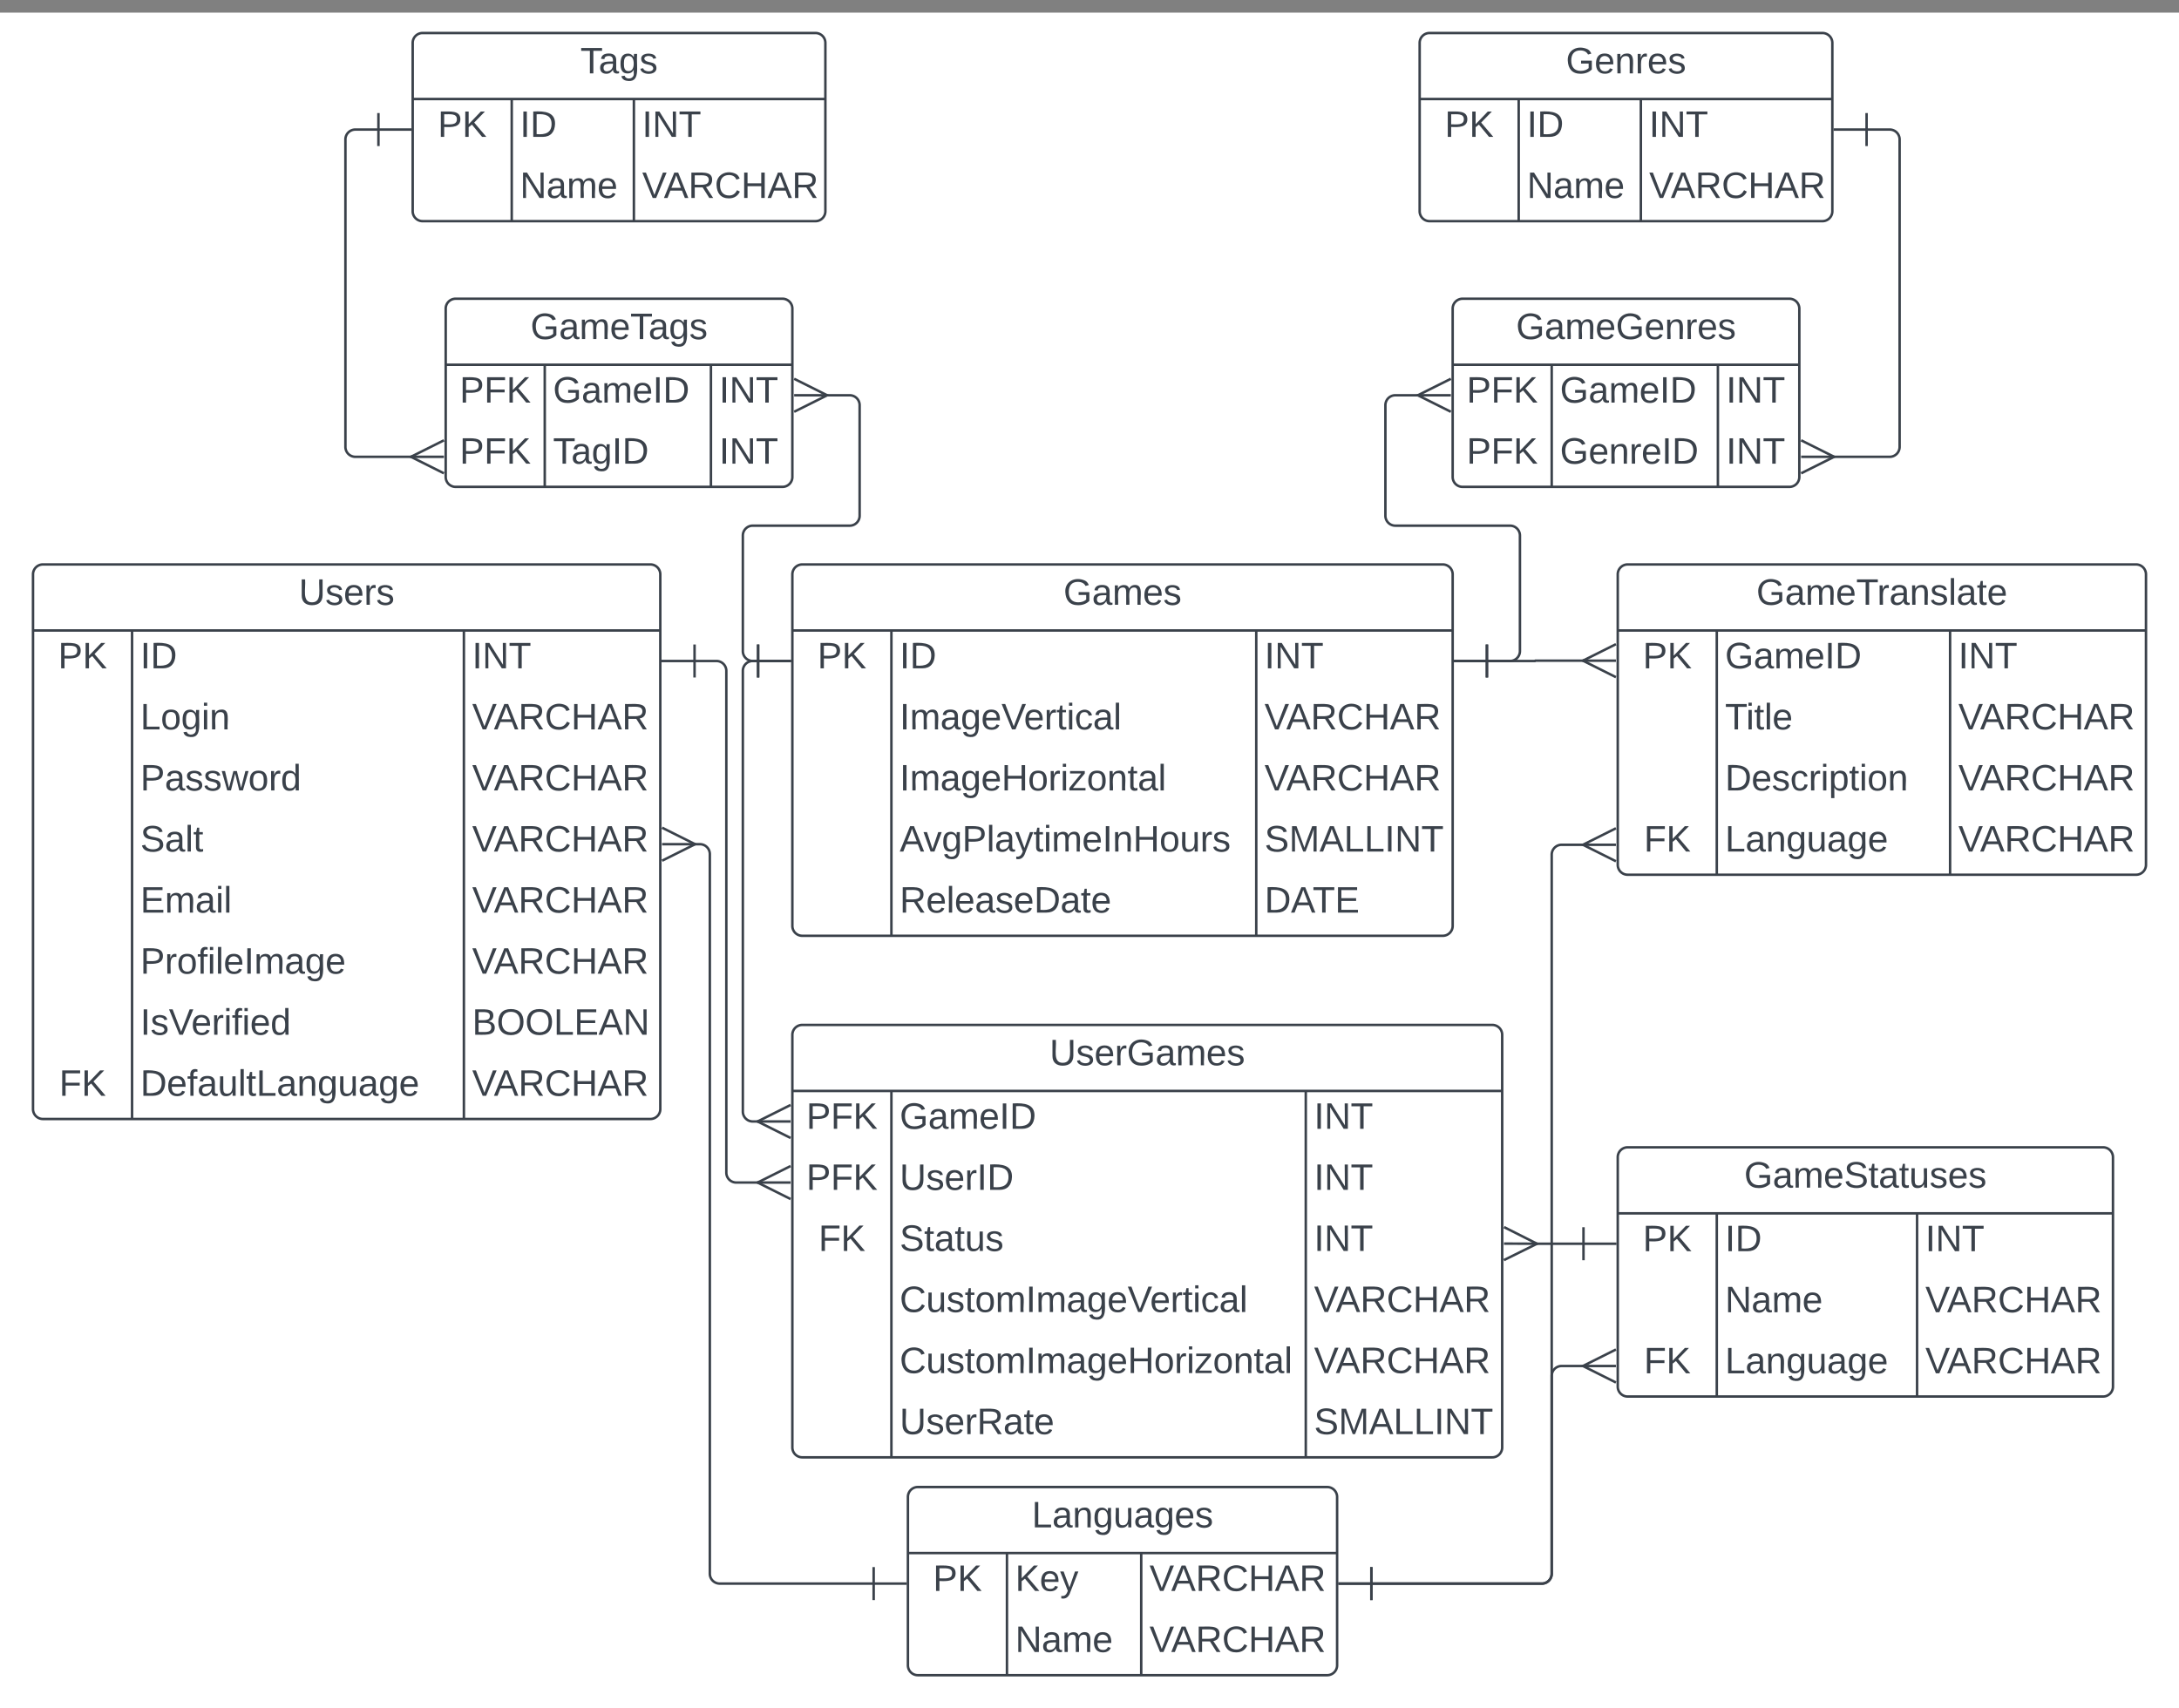 <svg xmlns="http://www.w3.org/2000/svg" xmlns:xlink="http://www.w3.org/1999/xlink" xmlns:lucid="lucid" width="1320" height="1035"><rect width="100%" height="100%" fill="#808080" stroke="none"/><g transform="translate(0 -1100)" lucid:page-tab-id="0_0"><path d="M0 1107.65h1321.83V2279.3H0z" fill="#fff"/><path d="M20 1448a6 6 0 0 1 6-6h368a6 6 0 0 1 6 6v324a6 6 0 0 1-6 6H26a6 6 0 0 1-6-6z" fill="#fff"/><path d="M20 1448a6 6 0 0 1 6-6h368a6 6 0 0 1 6 6v324a6 6 0 0 1-6 6H26a6 6 0 0 1-6-6zM20 1482h380M80 1482v296M281.02 1482v296" stroke="#3a414a" stroke-width="1.5" fill="none"/><use xlink:href="#a" transform="matrix(1,0,0,1,30,1442) translate(151.049 24.444)"/><use xlink:href="#b" transform="matrix(1,0,0,1,25,1484.5) translate(10.185 20.444)"/><use xlink:href="#c" transform="matrix(1,0,0,1,85,1484.5) translate(0 20.444)"/><use xlink:href="#d" transform="matrix(1,0,0,1,286.018,1484.5) translate(0 20.444)"/><use xlink:href="#e" transform="matrix(1,0,0,1,85,1521.5) translate(0 20.444)"/><use xlink:href="#f" transform="matrix(1,0,0,1,286.018,1521.5) translate(0 20.444)"/><use xlink:href="#g" transform="matrix(1,0,0,1,85,1558.5) translate(0 20.444)"/><use xlink:href="#f" transform="matrix(1,0,0,1,286.018,1558.5) translate(0 20.444)"/><use xlink:href="#h" transform="matrix(1,0,0,1,85,1595.5) translate(0 20.444)"/><use xlink:href="#f" transform="matrix(1,0,0,1,286.018,1595.5) translate(0 20.444)"/><use xlink:href="#i" transform="matrix(1,0,0,1,85,1632.5) translate(0 20.444)"/><use xlink:href="#f" transform="matrix(1,0,0,1,286.018,1632.5) translate(0 20.444)"/><use xlink:href="#j" transform="matrix(1,0,0,1,85,1669.5) translate(0 20.444)"/><use xlink:href="#f" transform="matrix(1,0,0,1,286.018,1669.5) translate(0 20.444)"/><use xlink:href="#k" transform="matrix(1,0,0,1,85,1706.5) translate(0 20.444)"/><use xlink:href="#l" transform="matrix(1,0,0,1,286.018,1706.5) translate(0 20.444)"/><use xlink:href="#m" transform="matrix(1,0,0,1,25,1743.5) translate(10.833 20.444)"/><use xlink:href="#n" transform="matrix(1,0,0,1,85,1743.5) translate(0 20.444)"/><use xlink:href="#f" transform="matrix(1,0,0,1,286.018,1743.5) translate(0 20.444)"/><path d="M550 2007a6 6 0 0 1 6-6h248a6 6 0 0 1 6 6v102a6 6 0 0 1-6 6H556a6 6 0 0 1-6-6z" fill="#fff"/><path d="M550 2007a6 6 0 0 1 6-6h248a6 6 0 0 1 6 6v102a6 6 0 0 1-6 6H556a6 6 0 0 1-6-6zM550 2041h260M610 2041v74M691.33 2041v74" stroke="#3a414a" stroke-width="1.5" fill="none"/><use xlink:href="#o" transform="matrix(1,0,0,1,560,2001) translate(65.062 24.444)"/><use xlink:href="#b" transform="matrix(1,0,0,1,555,2043.5) translate(10.185 20.444)"/><use xlink:href="#p" transform="matrix(1,0,0,1,615,2043.5) translate(0 20.444)"/><use xlink:href="#f" transform="matrix(1,0,0,1,696.333,2043.5) translate(0 20.444)"/><use xlink:href="#q" transform="matrix(1,0,0,1,615,2080.5) translate(0 20.444)"/><use xlink:href="#f" transform="matrix(1,0,0,1,696.333,2080.5) translate(0 20.444)"/><path d="M480 1448a6 6 0 0 1 6-6h388a6 6 0 0 1 6 6v213a6 6 0 0 1-6 6H486a6 6 0 0 1-6-6z" fill="#fff"/><path d="M480 1448a6 6 0 0 1 6-6h388a6 6 0 0 1 6 6v213a6 6 0 0 1-6 6H486a6 6 0 0 1-6-6zM480 1482h400M540 1482v185M761.02 1482v185" stroke="#3a414a" stroke-width="1.5" fill="none"/><use xlink:href="#r" transform="matrix(1,0,0,1,490,1442) translate(154.228 24.444)"/><use xlink:href="#b" transform="matrix(1,0,0,1,485,1484.5) translate(10.185 20.444)"/><use xlink:href="#c" transform="matrix(1,0,0,1,545,1484.5) translate(0 20.444)"/><use xlink:href="#d" transform="matrix(1,0,0,1,766.018,1484.5) translate(0 20.444)"/><use xlink:href="#s" transform="matrix(1,0,0,1,545,1521.5) translate(0 20.444)"/><use xlink:href="#f" transform="matrix(1,0,0,1,766.018,1521.5) translate(0 20.444)"/><use xlink:href="#t" transform="matrix(1,0,0,1,545,1558.5) translate(0 20.444)"/><use xlink:href="#f" transform="matrix(1,0,0,1,766.018,1558.5) translate(0 20.444)"/><use xlink:href="#u" transform="matrix(1,0,0,1,545,1595.5) translate(0 20.444)"/><use xlink:href="#v" transform="matrix(1,0,0,1,766.018,1595.5) translate(0 20.444)"/><use xlink:href="#w" transform="matrix(1,0,0,1,545,1632.5) translate(0 20.444)"/><use xlink:href="#x" transform="matrix(1,0,0,1,766.018,1632.5) translate(0 20.444)"/><path d="M529.25 2059.5H436a6 6 0 0 1-6-6v-436a6 6 0 0 0-6-6h-4.13" stroke="#3a414a" stroke-width="1.5" fill="none"/><path d="M529.25 2049.5v20M549.25 2059.5h-20" stroke="#3a414a" stroke-width="1.5" fill="#fff"/><path d="M401.08 1601.5l20 10-20 10" stroke="#3a414a" stroke-width="1.5" fill="#fff" fill-opacity="0"/><path d="M401.08 1611.5h20" stroke="#3a414a" stroke-width="1.5" fill="#fff"/><path d="M980 1448a6 6 0 0 1 6-6h308a6 6 0 0 1 6 6v176a6 6 0 0 1-6 6H986a6 6 0 0 1-6-6z" fill="#fff"/><path d="M980 1448a6 6 0 0 1 6-6h308a6 6 0 0 1 6 6v176a6 6 0 0 1-6 6H986a6 6 0 0 1-6-6zM980 1482h320M1040 1482v148M1181.33 1482v148" stroke="#3a414a" stroke-width="1.5" fill="none"/><use xlink:href="#y" transform="matrix(1,0,0,1,990,1442) translate(73.981 24.444)"/><use xlink:href="#b" transform="matrix(1,0,0,1,985,1484.5) translate(10.185 20.444)"/><use xlink:href="#z" transform="matrix(1,0,0,1,1045,1484.5) translate(0 20.444)"/><use xlink:href="#d" transform="matrix(1,0,0,1,1186.333,1484.5) translate(0 20.444)"/><use xlink:href="#A" transform="matrix(1,0,0,1,1045,1521.5) translate(0 20.444)"/><use xlink:href="#f" transform="matrix(1,0,0,1,1186.333,1521.5) translate(0 20.444)"/><use xlink:href="#B" transform="matrix(1,0,0,1,1045,1558.5) translate(0 20.444)"/><use xlink:href="#f" transform="matrix(1,0,0,1,1186.333,1558.5) translate(0 20.444)"/><use xlink:href="#m" transform="matrix(1,0,0,1,985,1595.5) translate(10.833 20.444)"/><use xlink:href="#C" transform="matrix(1,0,0,1,1045,1595.5) translate(0 20.444)"/><use xlink:href="#f" transform="matrix(1,0,0,1,1186.333,1595.5) translate(0 20.444)"/><path d="M960.13 1611.85H946a6 6 0 0 0-6 6v435.66a6 6 0 0 1-6 6H830.75" stroke="#3a414a" stroke-width="1.5" fill="none"/><path d="M978.9 1621.85l-20-10 20-10" stroke="#3a414a" stroke-width="1.5" fill="#fff" fill-opacity="0"/><path d="M978.9 1611.85h-20M830.75 2069.5v-20M810.75 2059.5h20" stroke="#3a414a" stroke-width="1.5" fill="#fff"/><path d="M900.75 1500.5h29.15a.1.1 0 0 0 .1-.1.1.1 0 0 1 .1-.1h30.03" stroke="#3a414a" stroke-width="1.5" fill="none"/><path d="M900.75 1510.5v-20M880.75 1500.5h20" stroke="#3a414a" stroke-width="1.5" fill="#fff"/><path d="M978.9 1510.3l-20-10 20-10" stroke="#3a414a" stroke-width="1.5" fill="#fff" fill-opacity="0"/><path d="M978.9 1500.3h-20" stroke="#3a414a" stroke-width="1.5" fill="#fff"/><path d="M980 1801.16a6 6 0 0 1 6-6h288a6 6 0 0 1 6 6v139a6 6 0 0 1-6 6H986a6 6 0 0 1-6-6z" fill="#fff"/><path d="M980 1801.16a6 6 0 0 1 6-6h288a6 6 0 0 1 6 6v139a6 6 0 0 1-6 6H986a6 6 0 0 1-6-6zM980 1835.16h300M1040 1835.16v111M1161.33 1835.16v111" stroke="#3a414a" stroke-width="1.5" fill="none"/><use xlink:href="#D" transform="matrix(1,0,0,1,990,1795.16) translate(66.574 24.444)"/><use xlink:href="#b" transform="matrix(1,0,0,1,985,1837.66) translate(10.185 20.444)"/><use xlink:href="#c" transform="matrix(1,0,0,1,1045,1837.66) translate(0 20.444)"/><use xlink:href="#d" transform="matrix(1,0,0,1,1166.333,1837.66) translate(0 20.444)"/><use xlink:href="#q" transform="matrix(1,0,0,1,1045,1874.66) translate(0 20.444)"/><use xlink:href="#f" transform="matrix(1,0,0,1,1166.333,1874.66) translate(0 20.444)"/><use xlink:href="#m" transform="matrix(1,0,0,1,985,1911.66) translate(10.833 20.444)"/><use xlink:href="#C" transform="matrix(1,0,0,1,1045,1911.66) translate(0 20.444)"/><use xlink:href="#f" transform="matrix(1,0,0,1,1166.333,1911.66) translate(0 20.444)"/><path d="M960.13 1927.66H946a6 6 0 0 0-6 6v119.85a6 6 0 0 1-6 6H830.75" stroke="#3a414a" stroke-width="1.5" fill="none"/><path d="M978.9 1937.66l-20-10 20-10" stroke="#3a414a" stroke-width="1.5" fill="#fff" fill-opacity="0"/><path d="M978.9 1927.66h-20M830.75 2069.5v-20M810.75 2059.5h20" stroke="#3a414a" stroke-width="1.5" fill="#fff"/><path d="M480 1727a6 6 0 0 1 6-6h418a6 6 0 0 1 6 6v250a6 6 0 0 1-6 6H486a6 6 0 0 1-6-6z" fill="#fff"/><path d="M480 1727a6 6 0 0 1 6-6h418a6 6 0 0 1 6 6v250a6 6 0 0 1-6 6H486a6 6 0 0 1-6-6zM480 1761h430M540 1761v222M791.02 1761v222" stroke="#3a414a" stroke-width="1.5" fill="none"/><use xlink:href="#E" transform="matrix(1,0,0,1,490,1721) translate(145.833 24.444)"/><use xlink:href="#F" transform="matrix(1,0,0,1,485,1763.5) translate(3.426 20.444)"/><use xlink:href="#z" transform="matrix(1,0,0,1,545,1763.5) translate(0 20.444)"/><use xlink:href="#d" transform="matrix(1,0,0,1,796.018,1763.5) translate(0 20.444)"/><use xlink:href="#F" transform="matrix(1,0,0,1,485,1800.5) translate(3.426 20.444)"/><use xlink:href="#G" transform="matrix(1,0,0,1,545,1800.5) translate(0 20.444)"/><use xlink:href="#d" transform="matrix(1,0,0,1,796.018,1800.5) translate(0 20.444)"/><use xlink:href="#m" transform="matrix(1,0,0,1,485,1837.5) translate(10.833 20.444)"/><use xlink:href="#H" transform="matrix(1,0,0,1,545,1837.5) translate(0 20.444)"/><use xlink:href="#d" transform="matrix(1,0,0,1,796.018,1837.5) translate(0 20.444)"/><use xlink:href="#I" transform="matrix(1,0,0,1,545,1874.5) translate(0 20.444)"/><use xlink:href="#f" transform="matrix(1,0,0,1,796.018,1874.5) translate(0 20.444)"/><use xlink:href="#J" transform="matrix(1,0,0,1,545,1911.5) translate(0 20.444)"/><use xlink:href="#f" transform="matrix(1,0,0,1,796.018,1911.5) translate(0 20.444)"/><use xlink:href="#K" transform="matrix(1,0,0,1,545,1948.5) translate(0 20.444)"/><use xlink:href="#v" transform="matrix(1,0,0,1,796.018,1948.5) translate(0 20.444)"/><path d="M959.25 1853.58H929.8" stroke="#3a414a" stroke-width="1.5" fill="none"/><path d="M959.25 1843.58v20M979.25 1853.58h-20" stroke="#3a414a" stroke-width="1.5" fill="#fff"/><path d="M911.13 1843.5l19.96 10.08-20.05 9.92" stroke="#3a414a" stroke-width="1.5" fill="#fff" fill-opacity="0"/><path d="M911.1 1853.5l20 .08" stroke="#3a414a" stroke-width="1.5" fill="#fff"/><path d="M459.25 1500.5H456a6 6 0 0 0-6 6v267a6 6 0 0 0 6 6h4.13" stroke="#3a414a" stroke-width="1.5" fill="none"/><path d="M459.25 1490.5v20M479.25 1500.5h-20" stroke="#3a414a" stroke-width="1.5" fill="#fff"/><path d="M478.92 1789.5l-20-10 20-10" stroke="#3a414a" stroke-width="1.5" fill="#fff" fill-opacity="0"/><path d="M478.92 1779.5h-20" stroke="#3a414a" stroke-width="1.5" fill="#fff"/><path d="M420.75 1500.5H434a6 6 0 0 1 6 6v304a6 6 0 0 0 6 6h14.13" stroke="#3a414a" stroke-width="1.5" fill="none"/><path d="M420.75 1510.5v-20M400.75 1500.5h20" stroke="#3a414a" stroke-width="1.5" fill="#fff"/><path d="M478.92 1826.5l-20-10 20-10" stroke="#3a414a" stroke-width="1.5" fill="#fff" fill-opacity="0"/><path d="M478.92 1816.5h-20" stroke="#3a414a" stroke-width="1.5" fill="#fff"/><path d="M270 1287a6 6 0 0 1 6-6h198a6 6 0 0 1 6 6v102a6 6 0 0 1-6 6H276a6 6 0 0 1-6-6z" fill="#fff"/><path d="M270 1287a6 6 0 0 1 6-6h198a6 6 0 0 1 6 6v102a6 6 0 0 1-6 6H276a6 6 0 0 1-6-6zM270 1321h210M330 1321v74M430.67 1321v74" stroke="#3a414a" stroke-width="1.5" fill="none"/><use xlink:href="#L" transform="matrix(1,0,0,1,280,1281) translate(41.358 24.444)"/><use xlink:href="#F" transform="matrix(1,0,0,1,275,1323.5) translate(3.426 20.444)"/><use xlink:href="#z" transform="matrix(1,0,0,1,335,1323.5) translate(0 20.444)"/><use xlink:href="#d" transform="matrix(1,0,0,1,435.667,1323.5) translate(0 20.444)"/><use xlink:href="#F" transform="matrix(1,0,0,1,275,1360.5) translate(3.426 20.444)"/><use xlink:href="#M" transform="matrix(1,0,0,1,335,1360.5) translate(0 20.444)"/><use xlink:href="#d" transform="matrix(1,0,0,1,435.667,1360.5) translate(0 20.444)"/><path d="M880 1287a6 6 0 0 1 6-6h198a6 6 0 0 1 6 6v102a6 6 0 0 1-6 6H886a6 6 0 0 1-6-6z" fill="#fff"/><path d="M880 1287a6 6 0 0 1 6-6h198a6 6 0 0 1 6 6v102a6 6 0 0 1-6 6H886a6 6 0 0 1-6-6zM880 1321h210M940 1321v74M1040.67 1321v74" stroke="#3a414a" stroke-width="1.5" fill="none"/><use xlink:href="#N" transform="matrix(1,0,0,1,890,1281) translate(28.395 24.444)"/><use xlink:href="#F" transform="matrix(1,0,0,1,885,1323.5) translate(3.426 20.444)"/><use xlink:href="#z" transform="matrix(1,0,0,1,945,1323.5) translate(0 20.444)"/><use xlink:href="#d" transform="matrix(1,0,0,1,1045.667,1323.5) translate(0 20.444)"/><use xlink:href="#F" transform="matrix(1,0,0,1,885,1360.5) translate(3.426 20.444)"/><use xlink:href="#O" transform="matrix(1,0,0,1,945,1360.5) translate(0 20.444)"/><use xlink:href="#d" transform="matrix(1,0,0,1,1045.667,1360.5) translate(0 20.444)"/><path d="M250 1126a6 6 0 0 1 6-6h238a6 6 0 0 1 6 6v102a6 6 0 0 1-6 6H256a6 6 0 0 1-6-6z" fill="#fff"/><path d="M250 1126a6 6 0 0 1 6-6h238a6 6 0 0 1 6 6v102a6 6 0 0 1-6 6H256a6 6 0 0 1-6-6zM250 1160h250M310 1160v74M384 1160v74" stroke="#3a414a" stroke-width="1.5" fill="none"/><use xlink:href="#P" transform="matrix(1,0,0,1,260,1120) translate(91.574 24.444)"/><use xlink:href="#b" transform="matrix(1,0,0,1,255,1162.5) translate(10.185 20.444)"/><use xlink:href="#c" transform="matrix(1,0,0,1,315,1162.5) translate(0 20.444)"/><use xlink:href="#d" transform="matrix(1,0,0,1,389,1162.5) translate(0 20.444)"/><use xlink:href="#q" transform="matrix(1,0,0,1,315,1199.5) translate(0 20.444)"/><use xlink:href="#f" transform="matrix(1,0,0,1,389,1199.5) translate(0 20.444)"/><path d="M860 1126a6 6 0 0 1 6-6h238a6 6 0 0 1 6 6v102a6 6 0 0 1-6 6H866a6 6 0 0 1-6-6z" fill="#fff"/><path d="M860 1126a6 6 0 0 1 6-6h238a6 6 0 0 1 6 6v102a6 6 0 0 1-6 6H866a6 6 0 0 1-6-6zM860 1160h250M920 1160v74M994 1160v74" stroke="#3a414a" stroke-width="1.5" fill="none"/><use xlink:href="#Q" transform="matrix(1,0,0,1,870,1120) translate(78.611 24.444)"/><use xlink:href="#b" transform="matrix(1,0,0,1,865,1162.5) translate(10.185 20.444)"/><use xlink:href="#c" transform="matrix(1,0,0,1,925,1162.5) translate(0 20.444)"/><use xlink:href="#d" transform="matrix(1,0,0,1,999,1162.5) translate(0 20.444)"/><use xlink:href="#q" transform="matrix(1,0,0,1,925,1199.5) translate(0 20.444)"/><use xlink:href="#f" transform="matrix(1,0,0,1,999,1199.5) translate(0 20.444)"/><path d="M900.75 1500.5h14a6 6 0 0 0 6-6v-70a6 6 0 0 0-6-6h-69.5a6 6 0 0 1-6-6v-67a6 6 0 0 1 6-6h14.88" stroke="#3a414a" stroke-width="1.5" fill="none"/><path d="M900.75 1510.5v-20M880.75 1500.5h20" stroke="#3a414a" stroke-width="1.5" fill="#fff"/><path d="M878.9 1349.5l-20-10 20-10" stroke="#3a414a" stroke-width="1.5" fill="#fff" fill-opacity="0"/><path d="M878.9 1339.5h-20" stroke="#3a414a" stroke-width="1.5" fill="#fff"/><path d="M1130.75 1178.5h14a6 6 0 0 1 6 6v186.28a6 6 0 0 1-6 6h-34.88" stroke="#3a414a" stroke-width="1.5" fill="none"/><path d="M1130.75 1188.5v-20M1110.75 1178.5h20" stroke="#3a414a" stroke-width="1.5" fill="#fff"/><path d="M1091.1 1366.78l20 10-20 10" stroke="#3a414a" stroke-width="1.5" fill="#fff" fill-opacity="0"/><path d="M1091.1 1376.78h20" stroke="#3a414a" stroke-width="1.5" fill="#fff"/><path d="M229.25 1178.5h-14a6 6 0 0 0-6 6v186.28a6 6 0 0 0 6 6h34.88" stroke="#3a414a" stroke-width="1.5" fill="none"/><path d="M229.25 1168.5v20M249.25 1178.5h-20" stroke="#3a414a" stroke-width="1.5" fill="#fff"/><path d="M268.92 1386.78l-20-10 20-10" stroke="#3a414a" stroke-width="1.5" fill="#fff" fill-opacity="0"/><path d="M268.92 1376.78h-20" stroke="#3a414a" stroke-width="1.5" fill="#fff"/><path d="M459.25 1500.5H456a6 6 0 0 1-6-6v-70a6 6 0 0 1 6-6h58.75a6 6 0 0 0 6-6v-67a6 6 0 0 0-6-6h-14.88" stroke="#3a414a" stroke-width="1.5" fill="none"/><path d="M459.25 1490.5v20M479.25 1500.5h-20" stroke="#3a414a" stroke-width="1.5" fill="#fff"/><path d="M481.08 1329.5l20 10-20 10" stroke="#3a414a" stroke-width="1.5" fill="#fff" fill-opacity="0"/><path d="M481.08 1339.5h20" stroke="#3a414a" stroke-width="1.5" fill="#fff"/><defs><path fill="#3a414a" d="M232-93c-1 65-40 97-104 97C67 4 28-28 28-90v-158h33c8 89-33 224 67 224 102 0 64-133 71-224h33v155" id="R"/><path fill="#3a414a" d="M135-143c-3-34-86-38-87 0 15 53 115 12 119 90S17 21 10-45l28-5c4 36 97 45 98 0-10-56-113-15-118-90-4-57 82-63 122-42 12 7 21 19 24 35" id="S"/><path fill="#3a414a" d="M100-194c63 0 86 42 84 106H49c0 40 14 67 53 68 26 1 43-12 49-29l28 8c-11 28-37 45-77 45C44 4 14-33 15-96c1-61 26-98 85-98zm52 81c6-60-76-77-97-28-3 7-6 17-6 28h103" id="T"/><path fill="#3a414a" d="M114-163C36-179 61-72 57 0H25l-1-190h30c1 12-1 29 2 39 6-27 23-49 58-41v29" id="U"/><g id="a"><use transform="matrix(0.062,0,0,0.062,0,0)" xlink:href="#R"/><use transform="matrix(0.062,0,0,0.062,15.988,0)" xlink:href="#S"/><use transform="matrix(0.062,0,0,0.062,27.099,0)" xlink:href="#T"/><use transform="matrix(0.062,0,0,0.062,39.444,0)" xlink:href="#U"/><use transform="matrix(0.062,0,0,0.062,46.79,0)" xlink:href="#S"/></g><path fill="#3a414a" d="M30-248c87 1 191-15 191 75 0 78-77 80-158 76V0H30v-248zm33 125c57 0 124 11 124-50 0-59-68-47-124-48v98" id="V"/><path fill="#3a414a" d="M194 0L95-120 63-95V0H30v-248h33v124l119-124h40L117-140 236 0h-42" id="W"/><g id="b"><use transform="matrix(0.062,0,0,0.062,0,0)" xlink:href="#V"/><use transform="matrix(0.062,0,0,0.062,14.815,0)" xlink:href="#W"/></g><path fill="#3a414a" d="M33 0v-248h34V0H33" id="X"/><path fill="#3a414a" d="M30-248c118-7 216 8 213 122C240-48 200 0 122 0H30v-248zM63-27c89 8 146-16 146-99s-60-101-146-95v194" id="Y"/><g id="c"><use transform="matrix(0.062,0,0,0.062,0,0)" xlink:href="#X"/><use transform="matrix(0.062,0,0,0.062,6.173,0)" xlink:href="#Y"/></g><path fill="#3a414a" d="M190 0L58-211 59 0H30v-248h39L202-35l-2-213h31V0h-41" id="Z"/><path fill="#3a414a" d="M127-220V0H93v-220H8v-28h204v28h-85" id="aa"/><g id="d"><use transform="matrix(0.062,0,0,0.062,0,0)" xlink:href="#X"/><use transform="matrix(0.062,0,0,0.062,6.173,0)" xlink:href="#Z"/><use transform="matrix(0.062,0,0,0.062,22.16,0)" xlink:href="#aa"/></g><path fill="#3a414a" d="M30 0v-248h33v221h125V0H30" id="ab"/><path fill="#3a414a" d="M100-194c62-1 85 37 85 99 1 63-27 99-86 99S16-35 15-95c0-66 28-99 85-99zM99-20c44 1 53-31 53-75 0-43-8-75-51-75s-53 32-53 75 10 74 51 75" id="ac"/><path fill="#3a414a" d="M177-190C167-65 218 103 67 71c-23-6-38-20-44-43l32-5c15 47 100 32 89-28v-30C133-14 115 1 83 1 29 1 15-40 15-95c0-56 16-97 71-98 29-1 48 16 59 35 1-10 0-23 2-32h30zM94-22c36 0 50-32 50-73 0-42-14-75-50-75-39 0-46 34-46 75s6 73 46 73" id="ad"/><path fill="#3a414a" d="M24-231v-30h32v30H24zM24 0v-190h32V0H24" id="ae"/><path fill="#3a414a" d="M117-194c89-4 53 116 60 194h-32v-121c0-31-8-49-39-48C34-167 62-67 57 0H25l-1-190h30c1 10-1 24 2 32 11-22 29-35 61-36" id="af"/><g id="e"><use transform="matrix(0.062,0,0,0.062,0,0)" xlink:href="#ab"/><use transform="matrix(0.062,0,0,0.062,12.346,0)" xlink:href="#ac"/><use transform="matrix(0.062,0,0,0.062,24.691,0)" xlink:href="#ad"/><use transform="matrix(0.062,0,0,0.062,37.037,0)" xlink:href="#ae"/><use transform="matrix(0.062,0,0,0.062,41.914,0)" xlink:href="#af"/></g><path fill="#3a414a" d="M137 0h-34L2-248h35l83 218 83-218h36" id="ag"/><path fill="#3a414a" d="M205 0l-28-72H64L36 0H1l101-248h38L239 0h-34zm-38-99l-47-123c-12 45-31 82-46 123h93" id="ah"/><path fill="#3a414a" d="M233-177c-1 41-23 64-60 70L243 0h-38l-65-103H63V0H30v-248c88 3 205-21 203 71zM63-129c60-2 137 13 137-47 0-61-80-42-137-45v92" id="ai"/><path fill="#3a414a" d="M212-179c-10-28-35-45-73-45-59 0-87 40-87 99 0 60 29 101 89 101 43 0 62-24 78-52l27 14C228-24 195 4 139 4 59 4 22-46 18-125c-6-104 99-153 187-111 19 9 31 26 39 46" id="aj"/><path fill="#3a414a" d="M197 0v-115H63V0H30v-248h33v105h134v-105h34V0h-34" id="ak"/><g id="f"><use transform="matrix(0.062,0,0,0.062,0,0)" xlink:href="#ag"/><use transform="matrix(0.062,0,0,0.062,13.148,0)" xlink:href="#ah"/><use transform="matrix(0.062,0,0,0.062,27.963,0)" xlink:href="#ai"/><use transform="matrix(0.062,0,0,0.062,43.951,0)" xlink:href="#aj"/><use transform="matrix(0.062,0,0,0.062,59.938,0)" xlink:href="#ak"/><use transform="matrix(0.062,0,0,0.062,75.926,0)" xlink:href="#ah"/><use transform="matrix(0.062,0,0,0.062,90.741,0)" xlink:href="#ai"/></g><path fill="#3a414a" d="M141-36C126-15 110 5 73 4 37 3 15-17 15-53c-1-64 63-63 125-63 3-35-9-54-41-54-24 1-41 7-42 31l-33-3c5-37 33-52 76-52 45 0 72 20 72 64v82c-1 20 7 32 28 27v20c-31 9-61-2-59-35zM48-53c0 20 12 33 32 33 41-3 63-29 60-74-43 2-92-5-92 41" id="al"/><path fill="#3a414a" d="M206 0h-36l-40-164L89 0H53L-1-190h32L70-26l43-164h34l41 164 42-164h31" id="am"/><path fill="#3a414a" d="M85-194c31 0 48 13 60 33l-1-100h32l1 261h-30c-2-10 0-23-3-31C134-8 116 4 85 4 32 4 16-35 15-94c0-66 23-100 70-100zm9 24c-40 0-46 34-46 75 0 40 6 74 45 74 42 0 51-32 51-76 0-42-9-74-50-73" id="an"/><g id="g"><use transform="matrix(0.062,0,0,0.062,0,0)" xlink:href="#V"/><use transform="matrix(0.062,0,0,0.062,14.815,0)" xlink:href="#al"/><use transform="matrix(0.062,0,0,0.062,27.16,0)" xlink:href="#S"/><use transform="matrix(0.062,0,0,0.062,38.272,0)" xlink:href="#S"/><use transform="matrix(0.062,0,0,0.062,49.383,0)" xlink:href="#am"/><use transform="matrix(0.062,0,0,0.062,65.37,0)" xlink:href="#ac"/><use transform="matrix(0.062,0,0,0.062,77.716,0)" xlink:href="#U"/><use transform="matrix(0.062,0,0,0.062,85.062,0)" xlink:href="#an"/></g><path fill="#3a414a" d="M185-189c-5-48-123-54-124 2 14 75 158 14 163 119 3 78-121 87-175 55-17-10-28-26-33-46l33-7c5 56 141 63 141-1 0-78-155-14-162-118-5-82 145-84 179-34 5 7 8 16 11 25" id="ao"/><path fill="#3a414a" d="M24 0v-261h32V0H24" id="ap"/><path fill="#3a414a" d="M59-47c-2 24 18 29 38 22v24C64 9 27 4 27-40v-127H5v-23h24l9-43h21v43h35v23H59v120" id="aq"/><g id="h"><use transform="matrix(0.062,0,0,0.062,0,0)" xlink:href="#ao"/><use transform="matrix(0.062,0,0,0.062,14.815,0)" xlink:href="#al"/><use transform="matrix(0.062,0,0,0.062,27.16,0)" xlink:href="#ap"/><use transform="matrix(0.062,0,0,0.062,32.037,0)" xlink:href="#aq"/></g><path fill="#3a414a" d="M30 0v-248h187v28H63v79h144v27H63v87h162V0H30" id="ar"/><path fill="#3a414a" d="M210-169c-67 3-38 105-44 169h-31v-121c0-29-5-50-35-48C34-165 62-65 56 0H25l-1-190h30c1 10-1 24 2 32 10-44 99-50 107 0 11-21 27-35 58-36 85-2 47 119 55 194h-31v-121c0-29-5-49-35-48" id="as"/><g id="i"><use transform="matrix(0.062,0,0,0.062,0,0)" xlink:href="#ar"/><use transform="matrix(0.062,0,0,0.062,14.815,0)" xlink:href="#as"/><use transform="matrix(0.062,0,0,0.062,33.272,0)" xlink:href="#al"/><use transform="matrix(0.062,0,0,0.062,45.617,0)" xlink:href="#ae"/><use transform="matrix(0.062,0,0,0.062,50.494,0)" xlink:href="#ap"/></g><path fill="#3a414a" d="M101-234c-31-9-42 10-38 44h38v23H63V0H32v-167H5v-23h27c-7-52 17-82 69-68v24" id="at"/><g id="j"><use transform="matrix(0.062,0,0,0.062,0,0)" xlink:href="#V"/><use transform="matrix(0.062,0,0,0.062,14.815,0)" xlink:href="#U"/><use transform="matrix(0.062,0,0,0.062,22.16,0)" xlink:href="#ac"/><use transform="matrix(0.062,0,0,0.062,34.506,0)" xlink:href="#at"/><use transform="matrix(0.062,0,0,0.062,40.679,0)" xlink:href="#ae"/><use transform="matrix(0.062,0,0,0.062,45.556,0)" xlink:href="#ap"/><use transform="matrix(0.062,0,0,0.062,50.432,0)" xlink:href="#T"/><use transform="matrix(0.062,0,0,0.062,62.778,0)" xlink:href="#X"/><use transform="matrix(0.062,0,0,0.062,68.951,0)" xlink:href="#as"/><use transform="matrix(0.062,0,0,0.062,87.407,0)" xlink:href="#al"/><use transform="matrix(0.062,0,0,0.062,99.753,0)" xlink:href="#ad"/><use transform="matrix(0.062,0,0,0.062,112.099,0)" xlink:href="#T"/></g><g id="k"><use transform="matrix(0.062,0,0,0.062,0,0)" xlink:href="#X"/><use transform="matrix(0.062,0,0,0.062,6.173,0)" xlink:href="#S"/><use transform="matrix(0.062,0,0,0.062,17.284,0)" xlink:href="#ag"/><use transform="matrix(0.062,0,0,0.062,30.864,0)" xlink:href="#T"/><use transform="matrix(0.062,0,0,0.062,43.21,0)" xlink:href="#U"/><use transform="matrix(0.062,0,0,0.062,50.556,0)" xlink:href="#ae"/><use transform="matrix(0.062,0,0,0.062,55.432,0)" xlink:href="#at"/><use transform="matrix(0.062,0,0,0.062,61.605,0)" xlink:href="#ae"/><use transform="matrix(0.062,0,0,0.062,66.481,0)" xlink:href="#T"/><use transform="matrix(0.062,0,0,0.062,78.827,0)" xlink:href="#an"/></g><path fill="#3a414a" d="M160-131c35 5 61 23 61 61C221 17 115-2 30 0v-248c76 3 177-17 177 60 0 33-19 50-47 57zm-97-11c50-1 110 9 110-42 0-47-63-36-110-37v79zm0 115c55-2 124 14 124-45 0-56-70-42-124-44v89" id="au"/><path fill="#3a414a" d="M140-251c81 0 123 46 123 126C263-46 219 4 140 4 59 4 17-45 17-125s42-126 123-126zm0 227c63 0 89-41 89-101s-29-99-89-99c-61 0-89 39-89 99S79-25 140-24" id="av"/><g id="l"><use transform="matrix(0.062,0,0,0.062,0,0)" xlink:href="#au"/><use transform="matrix(0.062,0,0,0.062,14.815,0)" xlink:href="#av"/><use transform="matrix(0.062,0,0,0.062,32.099,0)" xlink:href="#av"/><use transform="matrix(0.062,0,0,0.062,49.383,0)" xlink:href="#ab"/><use transform="matrix(0.062,0,0,0.062,61.728,0)" xlink:href="#ar"/><use transform="matrix(0.062,0,0,0.062,76.543,0)" xlink:href="#ah"/><use transform="matrix(0.062,0,0,0.062,91.358,0)" xlink:href="#Z"/></g><path fill="#3a414a" d="M63-220v92h138v28H63V0H30v-248h175v28H63" id="aw"/><g id="m"><use transform="matrix(0.062,0,0,0.062,0,0)" xlink:href="#aw"/><use transform="matrix(0.062,0,0,0.062,13.519,0)" xlink:href="#W"/></g><path fill="#3a414a" d="M84 4C-5 8 30-112 23-190h32v120c0 31 7 50 39 49 72-2 45-101 50-169h31l1 190h-30c-1-10 1-25-2-33-11 22-28 36-60 37" id="ax"/><g id="n"><use transform="matrix(0.062,0,0,0.062,0,0)" xlink:href="#Y"/><use transform="matrix(0.062,0,0,0.062,15.988,0)" xlink:href="#T"/><use transform="matrix(0.062,0,0,0.062,28.333,0)" xlink:href="#at"/><use transform="matrix(0.062,0,0,0.062,34.506,0)" xlink:href="#al"/><use transform="matrix(0.062,0,0,0.062,46.852,0)" xlink:href="#ax"/><use transform="matrix(0.062,0,0,0.062,59.198,0)" xlink:href="#ap"/><use transform="matrix(0.062,0,0,0.062,64.074,0)" xlink:href="#aq"/><use transform="matrix(0.062,0,0,0.062,70.247,0)" xlink:href="#ab"/><use transform="matrix(0.062,0,0,0.062,82.593,0)" xlink:href="#al"/><use transform="matrix(0.062,0,0,0.062,94.938,0)" xlink:href="#af"/><use transform="matrix(0.062,0,0,0.062,107.284,0)" xlink:href="#ad"/><use transform="matrix(0.062,0,0,0.062,119.63,0)" xlink:href="#ax"/><use transform="matrix(0.062,0,0,0.062,131.975,0)" xlink:href="#al"/><use transform="matrix(0.062,0,0,0.062,144.321,0)" xlink:href="#ad"/><use transform="matrix(0.062,0,0,0.062,156.667,0)" xlink:href="#T"/></g><g id="o"><use transform="matrix(0.062,0,0,0.062,0,0)" xlink:href="#ab"/><use transform="matrix(0.062,0,0,0.062,12.346,0)" xlink:href="#al"/><use transform="matrix(0.062,0,0,0.062,24.691,0)" xlink:href="#af"/><use transform="matrix(0.062,0,0,0.062,37.037,0)" xlink:href="#ad"/><use transform="matrix(0.062,0,0,0.062,49.383,0)" xlink:href="#ax"/><use transform="matrix(0.062,0,0,0.062,61.728,0)" xlink:href="#al"/><use transform="matrix(0.062,0,0,0.062,74.074,0)" xlink:href="#ad"/><use transform="matrix(0.062,0,0,0.062,86.42,0)" xlink:href="#T"/><use transform="matrix(0.062,0,0,0.062,98.765,0)" xlink:href="#S"/></g><path fill="#3a414a" d="M179-190L93 31C79 59 56 82 12 73V49c39 6 53-20 64-50L1-190h34L92-34l54-156h33" id="ay"/><g id="p"><use transform="matrix(0.062,0,0,0.062,0,0)" xlink:href="#W"/><use transform="matrix(0.062,0,0,0.062,14.815,0)" xlink:href="#T"/><use transform="matrix(0.062,0,0,0.062,27.16,0)" xlink:href="#ay"/></g><g id="q"><use transform="matrix(0.062,0,0,0.062,0,0)" xlink:href="#Z"/><use transform="matrix(0.062,0,0,0.062,15.988,0)" xlink:href="#al"/><use transform="matrix(0.062,0,0,0.062,28.333,0)" xlink:href="#as"/><use transform="matrix(0.062,0,0,0.062,46.79,0)" xlink:href="#T"/></g><path fill="#3a414a" d="M143 4C61 4 22-44 18-125c-5-107 100-154 193-111 17 8 29 25 37 43l-32 9c-13-25-37-40-76-40-61 0-88 39-88 99 0 61 29 100 91 101 35 0 62-11 79-27v-45h-74v-28h105v86C228-13 192 4 143 4" id="az"/><g id="r"><use transform="matrix(0.062,0,0,0.062,0,0)" xlink:href="#az"/><use transform="matrix(0.062,0,0,0.062,17.284,0)" xlink:href="#al"/><use transform="matrix(0.062,0,0,0.062,29.63,0)" xlink:href="#as"/><use transform="matrix(0.062,0,0,0.062,48.086,0)" xlink:href="#T"/><use transform="matrix(0.062,0,0,0.062,60.432,0)" xlink:href="#S"/></g><path fill="#3a414a" d="M96-169c-40 0-48 33-48 73s9 75 48 75c24 0 41-14 43-38l32 2c-6 37-31 61-74 61-59 0-76-41-82-99-10-93 101-131 147-64 4 7 5 14 7 22l-32 3c-4-21-16-35-41-35" id="aA"/><g id="s"><use transform="matrix(0.062,0,0,0.062,0,0)" xlink:href="#X"/><use transform="matrix(0.062,0,0,0.062,6.173,0)" xlink:href="#as"/><use transform="matrix(0.062,0,0,0.062,24.63,0)" xlink:href="#al"/><use transform="matrix(0.062,0,0,0.062,36.975,0)" xlink:href="#ad"/><use transform="matrix(0.062,0,0,0.062,49.321,0)" xlink:href="#T"/><use transform="matrix(0.062,0,0,0.062,61.667,0)" xlink:href="#ag"/><use transform="matrix(0.062,0,0,0.062,75.247,0)" xlink:href="#T"/><use transform="matrix(0.062,0,0,0.062,87.593,0)" xlink:href="#U"/><use transform="matrix(0.062,0,0,0.062,94.938,0)" xlink:href="#aq"/><use transform="matrix(0.062,0,0,0.062,101.111,0)" xlink:href="#ae"/><use transform="matrix(0.062,0,0,0.062,105.988,0)" xlink:href="#aA"/><use transform="matrix(0.062,0,0,0.062,117.099,0)" xlink:href="#al"/><use transform="matrix(0.062,0,0,0.062,129.444,0)" xlink:href="#ap"/></g><path fill="#3a414a" d="M9 0v-24l116-142H16v-24h144v24L44-24h123V0H9" id="aB"/><g id="t"><use transform="matrix(0.062,0,0,0.062,0,0)" xlink:href="#X"/><use transform="matrix(0.062,0,0,0.062,6.173,0)" xlink:href="#as"/><use transform="matrix(0.062,0,0,0.062,24.63,0)" xlink:href="#al"/><use transform="matrix(0.062,0,0,0.062,36.975,0)" xlink:href="#ad"/><use transform="matrix(0.062,0,0,0.062,49.321,0)" xlink:href="#T"/><use transform="matrix(0.062,0,0,0.062,61.667,0)" xlink:href="#ak"/><use transform="matrix(0.062,0,0,0.062,77.654,0)" xlink:href="#ac"/><use transform="matrix(0.062,0,0,0.062,90,0)" xlink:href="#U"/><use transform="matrix(0.062,0,0,0.062,97.346,0)" xlink:href="#ae"/><use transform="matrix(0.062,0,0,0.062,102.222,0)" xlink:href="#aB"/><use transform="matrix(0.062,0,0,0.062,113.333,0)" xlink:href="#ac"/><use transform="matrix(0.062,0,0,0.062,125.679,0)" xlink:href="#af"/><use transform="matrix(0.062,0,0,0.062,138.025,0)" xlink:href="#aq"/><use transform="matrix(0.062,0,0,0.062,144.198,0)" xlink:href="#al"/><use transform="matrix(0.062,0,0,0.062,156.543,0)" xlink:href="#ap"/></g><path fill="#3a414a" d="M108 0H70L1-190h34L89-25l56-165h34" id="aC"/><g id="u"><use transform="matrix(0.062,0,0,0.062,0,0)" xlink:href="#ah"/><use transform="matrix(0.062,0,0,0.062,14.383,0)" xlink:href="#aC"/><use transform="matrix(0.062,0,0,0.062,25.494,0)" xlink:href="#ad"/><use transform="matrix(0.062,0,0,0.062,37.84,0)" xlink:href="#V"/><use transform="matrix(0.062,0,0,0.062,52.654,0)" xlink:href="#ap"/><use transform="matrix(0.062,0,0,0.062,57.531,0)" xlink:href="#al"/><use transform="matrix(0.062,0,0,0.062,69.877,0)" xlink:href="#ay"/><use transform="matrix(0.062,0,0,0.062,80.988,0)" xlink:href="#aq"/><use transform="matrix(0.062,0,0,0.062,87.16,0)" xlink:href="#ae"/><use transform="matrix(0.062,0,0,0.062,92.037,0)" xlink:href="#as"/><use transform="matrix(0.062,0,0,0.062,110.494,0)" xlink:href="#T"/><use transform="matrix(0.062,0,0,0.062,122.84,0)" xlink:href="#X"/><use transform="matrix(0.062,0,0,0.062,129.012,0)" xlink:href="#af"/><use transform="matrix(0.062,0,0,0.062,141.358,0)" xlink:href="#ak"/><use transform="matrix(0.062,0,0,0.062,157.346,0)" xlink:href="#ac"/><use transform="matrix(0.062,0,0,0.062,169.691,0)" xlink:href="#ax"/><use transform="matrix(0.062,0,0,0.062,182.037,0)" xlink:href="#U"/><use transform="matrix(0.062,0,0,0.062,189.383,0)" xlink:href="#S"/></g><path fill="#3a414a" d="M240 0l2-218c-23 76-54 145-80 218h-23L58-218 59 0H30v-248h44l77 211c21-75 51-140 76-211h43V0h-30" id="aD"/><g id="v"><use transform="matrix(0.062,0,0,0.062,0,0)" xlink:href="#ao"/><use transform="matrix(0.062,0,0,0.062,14.815,0)" xlink:href="#aD"/><use transform="matrix(0.062,0,0,0.062,33.272,0)" xlink:href="#ah"/><use transform="matrix(0.062,0,0,0.062,48.086,0)" xlink:href="#ab"/><use transform="matrix(0.062,0,0,0.062,60.432,0)" xlink:href="#ab"/><use transform="matrix(0.062,0,0,0.062,72.778,0)" xlink:href="#X"/><use transform="matrix(0.062,0,0,0.062,78.951,0)" xlink:href="#Z"/><use transform="matrix(0.062,0,0,0.062,94.938,0)" xlink:href="#aa"/></g><g id="w"><use transform="matrix(0.062,0,0,0.062,0,0)" xlink:href="#ai"/><use transform="matrix(0.062,0,0,0.062,15.988,0)" xlink:href="#T"/><use transform="matrix(0.062,0,0,0.062,28.333,0)" xlink:href="#ap"/><use transform="matrix(0.062,0,0,0.062,33.21,0)" xlink:href="#T"/><use transform="matrix(0.062,0,0,0.062,45.556,0)" xlink:href="#al"/><use transform="matrix(0.062,0,0,0.062,57.901,0)" xlink:href="#S"/><use transform="matrix(0.062,0,0,0.062,69.012,0)" xlink:href="#T"/><use transform="matrix(0.062,0,0,0.062,81.358,0)" xlink:href="#Y"/><use transform="matrix(0.062,0,0,0.062,97.346,0)" xlink:href="#al"/><use transform="matrix(0.062,0,0,0.062,109.691,0)" xlink:href="#aq"/><use transform="matrix(0.062,0,0,0.062,115.864,0)" xlink:href="#T"/></g><g id="x"><use transform="matrix(0.062,0,0,0.062,0,0)" xlink:href="#Y"/><use transform="matrix(0.062,0,0,0.062,15.988,0)" xlink:href="#ah"/><use transform="matrix(0.062,0,0,0.062,29.136,0)" xlink:href="#aa"/><use transform="matrix(0.062,0,0,0.062,42.654,0)" xlink:href="#ar"/></g><g id="y"><use transform="matrix(0.062,0,0,0.062,0,0)" xlink:href="#az"/><use transform="matrix(0.062,0,0,0.062,17.284,0)" xlink:href="#al"/><use transform="matrix(0.062,0,0,0.062,29.63,0)" xlink:href="#as"/><use transform="matrix(0.062,0,0,0.062,48.086,0)" xlink:href="#T"/><use transform="matrix(0.062,0,0,0.062,60.432,0)" xlink:href="#aa"/><use transform="matrix(0.062,0,0,0.062,73.148,0)" xlink:href="#U"/><use transform="matrix(0.062,0,0,0.062,80.494,0)" xlink:href="#al"/><use transform="matrix(0.062,0,0,0.062,92.84,0)" xlink:href="#af"/><use transform="matrix(0.062,0,0,0.062,105.185,0)" xlink:href="#S"/><use transform="matrix(0.062,0,0,0.062,116.296,0)" xlink:href="#ap"/><use transform="matrix(0.062,0,0,0.062,121.173,0)" xlink:href="#al"/><use transform="matrix(0.062,0,0,0.062,133.519,0)" xlink:href="#aq"/><use transform="matrix(0.062,0,0,0.062,139.691,0)" xlink:href="#T"/></g><g id="z"><use transform="matrix(0.062,0,0,0.062,0,0)" xlink:href="#az"/><use transform="matrix(0.062,0,0,0.062,17.284,0)" xlink:href="#al"/><use transform="matrix(0.062,0,0,0.062,29.63,0)" xlink:href="#as"/><use transform="matrix(0.062,0,0,0.062,48.086,0)" xlink:href="#T"/><use transform="matrix(0.062,0,0,0.062,60.432,0)" xlink:href="#X"/><use transform="matrix(0.062,0,0,0.062,66.605,0)" xlink:href="#Y"/></g><g id="A"><use transform="matrix(0.062,0,0,0.062,0,0)" xlink:href="#aa"/><use transform="matrix(0.062,0,0,0.062,12.716,0)" xlink:href="#ae"/><use transform="matrix(0.062,0,0,0.062,17.593,0)" xlink:href="#aq"/><use transform="matrix(0.062,0,0,0.062,23.765,0)" xlink:href="#ap"/><use transform="matrix(0.062,0,0,0.062,28.642,0)" xlink:href="#T"/></g><path fill="#3a414a" d="M115-194c55 1 70 41 70 98S169 2 115 4C84 4 66-9 55-30l1 105H24l-1-265h31l2 30c10-21 28-34 59-34zm-8 174c40 0 45-34 45-75s-6-73-45-74c-42 0-51 32-51 76 0 43 10 73 51 73" id="aE"/><g id="B"><use transform="matrix(0.062,0,0,0.062,0,0)" xlink:href="#Y"/><use transform="matrix(0.062,0,0,0.062,15.988,0)" xlink:href="#T"/><use transform="matrix(0.062,0,0,0.062,28.333,0)" xlink:href="#S"/><use transform="matrix(0.062,0,0,0.062,39.444,0)" xlink:href="#aA"/><use transform="matrix(0.062,0,0,0.062,50.556,0)" xlink:href="#U"/><use transform="matrix(0.062,0,0,0.062,57.901,0)" xlink:href="#ae"/><use transform="matrix(0.062,0,0,0.062,62.778,0)" xlink:href="#aE"/><use transform="matrix(0.062,0,0,0.062,75.123,0)" xlink:href="#aq"/><use transform="matrix(0.062,0,0,0.062,81.296,0)" xlink:href="#ae"/><use transform="matrix(0.062,0,0,0.062,86.173,0)" xlink:href="#ac"/><use transform="matrix(0.062,0,0,0.062,98.519,0)" xlink:href="#af"/></g><g id="C"><use transform="matrix(0.062,0,0,0.062,0,0)" xlink:href="#ab"/><use transform="matrix(0.062,0,0,0.062,12.346,0)" xlink:href="#al"/><use transform="matrix(0.062,0,0,0.062,24.691,0)" xlink:href="#af"/><use transform="matrix(0.062,0,0,0.062,37.037,0)" xlink:href="#ad"/><use transform="matrix(0.062,0,0,0.062,49.383,0)" xlink:href="#ax"/><use transform="matrix(0.062,0,0,0.062,61.728,0)" xlink:href="#al"/><use transform="matrix(0.062,0,0,0.062,74.074,0)" xlink:href="#ad"/><use transform="matrix(0.062,0,0,0.062,86.42,0)" xlink:href="#T"/></g><g id="D"><use transform="matrix(0.062,0,0,0.062,0,0)" xlink:href="#az"/><use transform="matrix(0.062,0,0,0.062,17.284,0)" xlink:href="#al"/><use transform="matrix(0.062,0,0,0.062,29.63,0)" xlink:href="#as"/><use transform="matrix(0.062,0,0,0.062,48.086,0)" xlink:href="#T"/><use transform="matrix(0.062,0,0,0.062,60.432,0)" xlink:href="#ao"/><use transform="matrix(0.062,0,0,0.062,75.247,0)" xlink:href="#aq"/><use transform="matrix(0.062,0,0,0.062,81.42,0)" xlink:href="#al"/><use transform="matrix(0.062,0,0,0.062,93.765,0)" xlink:href="#aq"/><use transform="matrix(0.062,0,0,0.062,99.938,0)" xlink:href="#ax"/><use transform="matrix(0.062,0,0,0.062,112.284,0)" xlink:href="#S"/><use transform="matrix(0.062,0,0,0.062,123.395,0)" xlink:href="#T"/><use transform="matrix(0.062,0,0,0.062,135.741,0)" xlink:href="#S"/></g><g id="E"><use transform="matrix(0.062,0,0,0.062,0,0)" xlink:href="#R"/><use transform="matrix(0.062,0,0,0.062,15.988,0)" xlink:href="#S"/><use transform="matrix(0.062,0,0,0.062,27.099,0)" xlink:href="#T"/><use transform="matrix(0.062,0,0,0.062,39.444,0)" xlink:href="#U"/><use transform="matrix(0.062,0,0,0.062,46.79,0)" xlink:href="#az"/><use transform="matrix(0.062,0,0,0.062,64.074,0)" xlink:href="#al"/><use transform="matrix(0.062,0,0,0.062,76.42,0)" xlink:href="#as"/><use transform="matrix(0.062,0,0,0.062,94.877,0)" xlink:href="#T"/><use transform="matrix(0.062,0,0,0.062,107.222,0)" xlink:href="#S"/></g><g id="F"><use transform="matrix(0.062,0,0,0.062,0,0)" xlink:href="#V"/><use transform="matrix(0.062,0,0,0.062,14.815,0)" xlink:href="#aw"/><use transform="matrix(0.062,0,0,0.062,28.333,0)" xlink:href="#W"/></g><g id="G"><use transform="matrix(0.062,0,0,0.062,0,0)" xlink:href="#R"/><use transform="matrix(0.062,0,0,0.062,15.988,0)" xlink:href="#S"/><use transform="matrix(0.062,0,0,0.062,27.099,0)" xlink:href="#T"/><use transform="matrix(0.062,0,0,0.062,39.444,0)" xlink:href="#U"/><use transform="matrix(0.062,0,0,0.062,46.79,0)" xlink:href="#X"/><use transform="matrix(0.062,0,0,0.062,52.963,0)" xlink:href="#Y"/></g><g id="H"><use transform="matrix(0.062,0,0,0.062,0,0)" xlink:href="#ao"/><use transform="matrix(0.062,0,0,0.062,14.815,0)" xlink:href="#aq"/><use transform="matrix(0.062,0,0,0.062,20.988,0)" xlink:href="#al"/><use transform="matrix(0.062,0,0,0.062,33.333,0)" xlink:href="#aq"/><use transform="matrix(0.062,0,0,0.062,39.506,0)" xlink:href="#ax"/><use transform="matrix(0.062,0,0,0.062,51.852,0)" xlink:href="#S"/></g><g id="I"><use transform="matrix(0.062,0,0,0.062,0,0)" xlink:href="#aj"/><use transform="matrix(0.062,0,0,0.062,15.988,0)" xlink:href="#ax"/><use transform="matrix(0.062,0,0,0.062,28.333,0)" xlink:href="#S"/><use transform="matrix(0.062,0,0,0.062,39.444,0)" xlink:href="#aq"/><use transform="matrix(0.062,0,0,0.062,45.617,0)" xlink:href="#ac"/><use transform="matrix(0.062,0,0,0.062,57.963,0)" xlink:href="#as"/><use transform="matrix(0.062,0,0,0.062,76.42,0)" xlink:href="#X"/><use transform="matrix(0.062,0,0,0.062,82.593,0)" xlink:href="#as"/><use transform="matrix(0.062,0,0,0.062,101.049,0)" xlink:href="#al"/><use transform="matrix(0.062,0,0,0.062,113.395,0)" xlink:href="#ad"/><use transform="matrix(0.062,0,0,0.062,125.741,0)" xlink:href="#T"/><use transform="matrix(0.062,0,0,0.062,138.086,0)" xlink:href="#ag"/><use transform="matrix(0.062,0,0,0.062,151.667,0)" xlink:href="#T"/><use transform="matrix(0.062,0,0,0.062,164.012,0)" xlink:href="#U"/><use transform="matrix(0.062,0,0,0.062,171.358,0)" xlink:href="#aq"/><use transform="matrix(0.062,0,0,0.062,177.531,0)" xlink:href="#ae"/><use transform="matrix(0.062,0,0,0.062,182.407,0)" xlink:href="#aA"/><use transform="matrix(0.062,0,0,0.062,193.519,0)" xlink:href="#al"/><use transform="matrix(0.062,0,0,0.062,205.864,0)" xlink:href="#ap"/></g><g id="J"><use transform="matrix(0.062,0,0,0.062,0,0)" xlink:href="#aj"/><use transform="matrix(0.062,0,0,0.062,15.988,0)" xlink:href="#ax"/><use transform="matrix(0.062,0,0,0.062,28.333,0)" xlink:href="#S"/><use transform="matrix(0.062,0,0,0.062,39.444,0)" xlink:href="#aq"/><use transform="matrix(0.062,0,0,0.062,45.617,0)" xlink:href="#ac"/><use transform="matrix(0.062,0,0,0.062,57.963,0)" xlink:href="#as"/><use transform="matrix(0.062,0,0,0.062,76.42,0)" xlink:href="#X"/><use transform="matrix(0.062,0,0,0.062,82.593,0)" xlink:href="#as"/><use transform="matrix(0.062,0,0,0.062,101.049,0)" xlink:href="#al"/><use transform="matrix(0.062,0,0,0.062,113.395,0)" xlink:href="#ad"/><use transform="matrix(0.062,0,0,0.062,125.741,0)" xlink:href="#T"/><use transform="matrix(0.062,0,0,0.062,138.086,0)" xlink:href="#ak"/><use transform="matrix(0.062,0,0,0.062,154.074,0)" xlink:href="#ac"/><use transform="matrix(0.062,0,0,0.062,166.42,0)" xlink:href="#U"/><use transform="matrix(0.062,0,0,0.062,173.765,0)" xlink:href="#ae"/><use transform="matrix(0.062,0,0,0.062,178.642,0)" xlink:href="#aB"/><use transform="matrix(0.062,0,0,0.062,189.753,0)" xlink:href="#ac"/><use transform="matrix(0.062,0,0,0.062,202.099,0)" xlink:href="#af"/><use transform="matrix(0.062,0,0,0.062,214.444,0)" xlink:href="#aq"/><use transform="matrix(0.062,0,0,0.062,220.617,0)" xlink:href="#al"/><use transform="matrix(0.062,0,0,0.062,232.963,0)" xlink:href="#ap"/></g><g id="K"><use transform="matrix(0.062,0,0,0.062,0,0)" xlink:href="#R"/><use transform="matrix(0.062,0,0,0.062,15.988,0)" xlink:href="#S"/><use transform="matrix(0.062,0,0,0.062,27.099,0)" xlink:href="#T"/><use transform="matrix(0.062,0,0,0.062,39.444,0)" xlink:href="#U"/><use transform="matrix(0.062,0,0,0.062,46.79,0)" xlink:href="#ai"/><use transform="matrix(0.062,0,0,0.062,62.778,0)" xlink:href="#al"/><use transform="matrix(0.062,0,0,0.062,75.123,0)" xlink:href="#aq"/><use transform="matrix(0.062,0,0,0.062,81.296,0)" xlink:href="#T"/></g><g id="L"><use transform="matrix(0.062,0,0,0.062,0,0)" xlink:href="#az"/><use transform="matrix(0.062,0,0,0.062,17.284,0)" xlink:href="#al"/><use transform="matrix(0.062,0,0,0.062,29.63,0)" xlink:href="#as"/><use transform="matrix(0.062,0,0,0.062,48.086,0)" xlink:href="#T"/><use transform="matrix(0.062,0,0,0.062,60.432,0)" xlink:href="#aa"/><use transform="matrix(0.062,0,0,0.062,71.481,0)" xlink:href="#al"/><use transform="matrix(0.062,0,0,0.062,83.827,0)" xlink:href="#ad"/><use transform="matrix(0.062,0,0,0.062,96.173,0)" xlink:href="#S"/></g><g id="M"><use transform="matrix(0.062,0,0,0.062,0,0)" xlink:href="#aa"/><use transform="matrix(0.062,0,0,0.062,11.049,0)" xlink:href="#al"/><use transform="matrix(0.062,0,0,0.062,23.395,0)" xlink:href="#ad"/><use transform="matrix(0.062,0,0,0.062,35.741,0)" xlink:href="#X"/><use transform="matrix(0.062,0,0,0.062,41.914,0)" xlink:href="#Y"/></g><g id="N"><use transform="matrix(0.062,0,0,0.062,0,0)" xlink:href="#az"/><use transform="matrix(0.062,0,0,0.062,17.284,0)" xlink:href="#al"/><use transform="matrix(0.062,0,0,0.062,29.63,0)" xlink:href="#as"/><use transform="matrix(0.062,0,0,0.062,48.086,0)" xlink:href="#T"/><use transform="matrix(0.062,0,0,0.062,60.432,0)" xlink:href="#az"/><use transform="matrix(0.062,0,0,0.062,77.716,0)" xlink:href="#T"/><use transform="matrix(0.062,0,0,0.062,90.062,0)" xlink:href="#af"/><use transform="matrix(0.062,0,0,0.062,102.407,0)" xlink:href="#U"/><use transform="matrix(0.062,0,0,0.062,109.753,0)" xlink:href="#T"/><use transform="matrix(0.062,0,0,0.062,122.099,0)" xlink:href="#S"/></g><g id="O"><use transform="matrix(0.062,0,0,0.062,0,0)" xlink:href="#az"/><use transform="matrix(0.062,0,0,0.062,17.284,0)" xlink:href="#T"/><use transform="matrix(0.062,0,0,0.062,29.63,0)" xlink:href="#af"/><use transform="matrix(0.062,0,0,0.062,41.975,0)" xlink:href="#U"/><use transform="matrix(0.062,0,0,0.062,49.321,0)" xlink:href="#T"/><use transform="matrix(0.062,0,0,0.062,61.667,0)" xlink:href="#X"/><use transform="matrix(0.062,0,0,0.062,67.84,0)" xlink:href="#Y"/></g><g id="P"><use transform="matrix(0.062,0,0,0.062,0,0)" xlink:href="#aa"/><use transform="matrix(0.062,0,0,0.062,11.049,0)" xlink:href="#al"/><use transform="matrix(0.062,0,0,0.062,23.395,0)" xlink:href="#ad"/><use transform="matrix(0.062,0,0,0.062,35.741,0)" xlink:href="#S"/></g><g id="Q"><use transform="matrix(0.062,0,0,0.062,0,0)" xlink:href="#az"/><use transform="matrix(0.062,0,0,0.062,17.284,0)" xlink:href="#T"/><use transform="matrix(0.062,0,0,0.062,29.63,0)" xlink:href="#af"/><use transform="matrix(0.062,0,0,0.062,41.975,0)" xlink:href="#U"/><use transform="matrix(0.062,0,0,0.062,49.321,0)" xlink:href="#T"/><use transform="matrix(0.062,0,0,0.062,61.667,0)" xlink:href="#S"/></g></defs></g></svg>